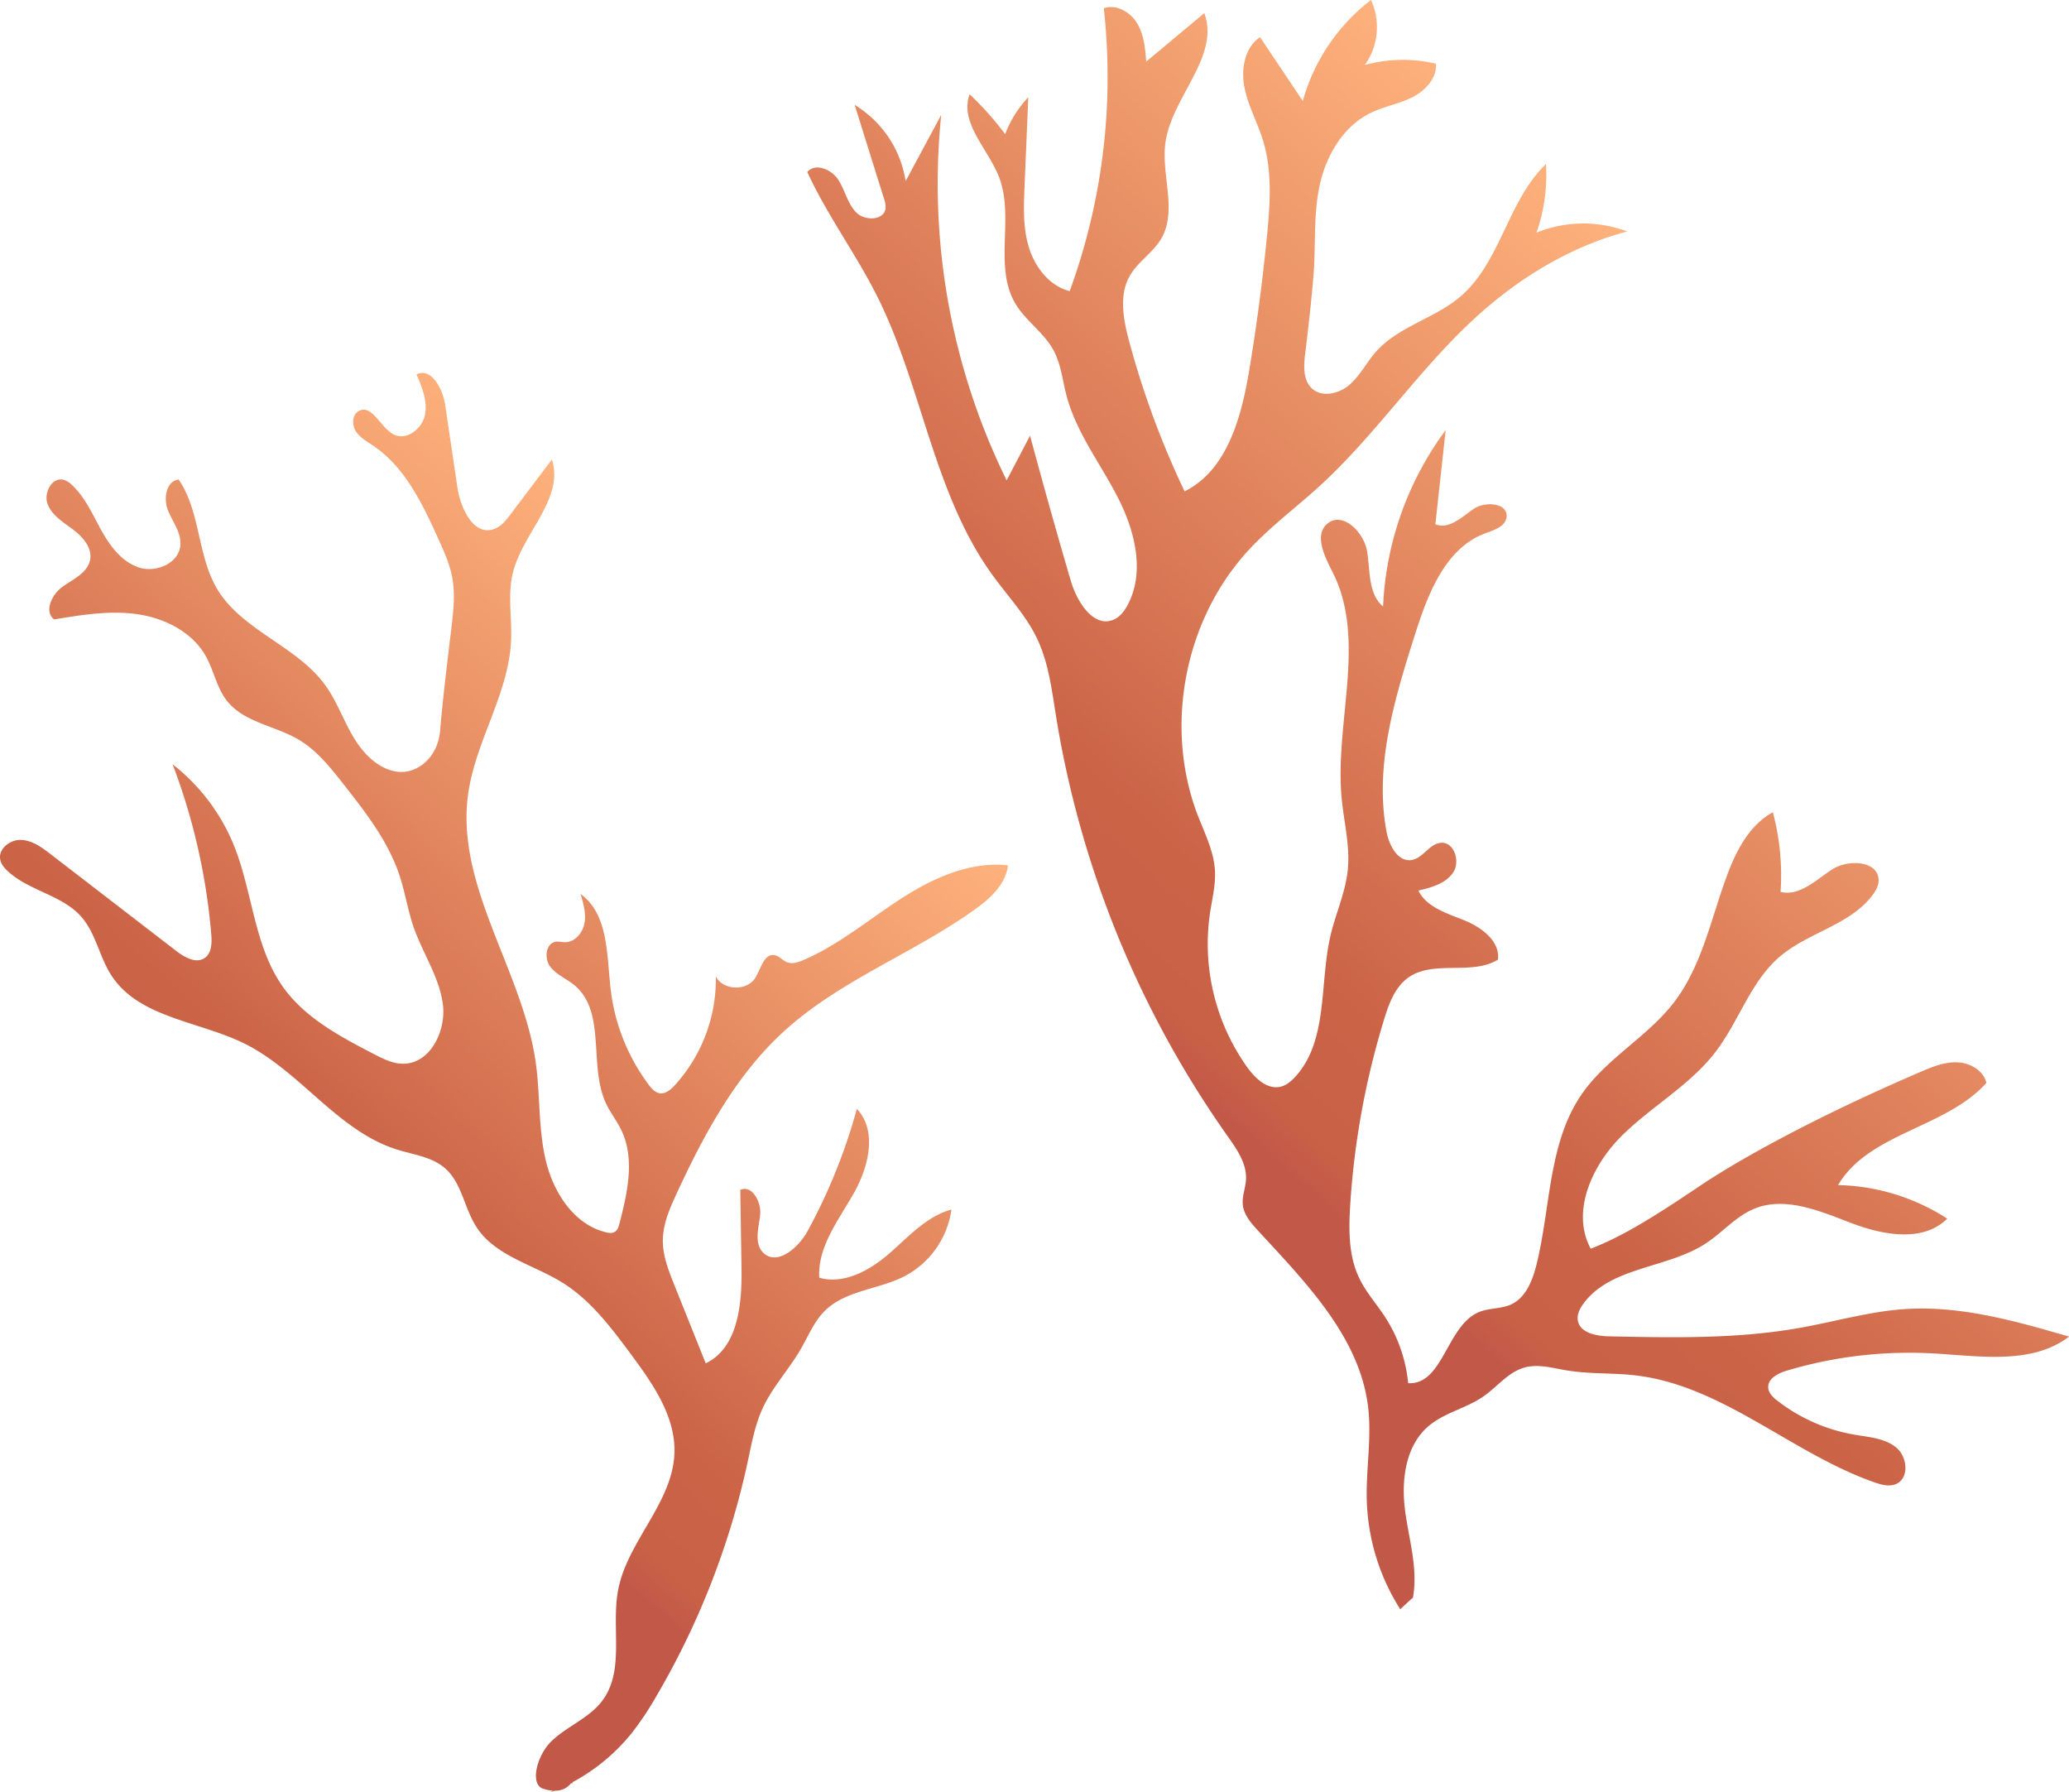 <svg xmlns="http://www.w3.org/2000/svg" xmlns:xlink="http://www.w3.org/1999/xlink" viewBox="0 0 1177.39 1019.82"><defs><style>.cls-1{fill:url(#New_swatch_4);}.cls-2{fill:url(#New_swatch_4-2);}</style><linearGradient id="New_swatch_4" x1="687.47" y1="607.75" x2="1135.7" y2="316.62" gradientTransform="matrix(0.97, -0.26, 0.26, 0.97, -162.94, 192.82)" gradientUnits="userSpaceOnUse"><stop offset="0" stop-color="#c25848"/><stop offset="0.01" stop-color="#c45a48"/><stop offset="0.05" stop-color="#c96147"/><stop offset="0.17" stop-color="#cb6347"/><stop offset="1" stop-color="#ffb37d"/></linearGradient><linearGradient id="New_swatch_4-2" x1="154.64" y1="565.84" x2="535.21" y2="318.66" xlink:href="#New_swatch_4"/></defs><g id="Layer_2" data-name="Layer 2"><g id="Pattern"><path class="cls-1" d="M796.84,915.66a122.14,122.14,0,0,1-19.05-61.81c-.52-17.65,2.81-35.37.79-52.91-4.64-40.12-35.6-71.25-62.93-101-3.81-4.14-7.76-8.71-8.4-14.3-.54-4.85,1.53-9.61,1.8-14.49.51-9.13-5.22-17.29-10.5-24.75A572,572,0,0,1,600.86,407c-2.37-14.89-4.24-30.16-10.75-43.76-6.34-13.25-16.68-24.08-25.3-36-33.7-46.49-39.92-107.29-65.63-158.63-12.13-24.2-28.51-46.14-39.77-70.75,4.56-5.37,13.78-1.49,17.62,4.42s5.21,13.4,10.09,18.48,15.86,4.82,16.81-2.16a13,13,0,0,0-.88-5.56L486.36,59.69a61.77,61.77,0,0,1,29,43.38l20.27-37.74a382.74,382.74,0,0,0,37.21,208l13.32-25.46q11.13,41.47,23.22,82.68c3.51,12,13,26.95,24.4,22,3.6-1.56,6.1-4.9,7.94-8.36,10.09-19,4-42.61-5.9-61.72S612.34,245.79,606.89,225c-2.27-8.66-3.12-17.86-7.39-25.73-5.49-10.11-15.93-16.73-21.76-26.65-12.4-21.07-.39-49.12-9.24-71.91-6.23-16-22.63-30.9-16.73-47.06A172,172,0,0,1,572,76.34a62.89,62.89,0,0,1,13.16-21l-2.12,50.4c-.5,11.8-1,23.87,2.51,35.16s11.71,21.83,23.16,24.75A354.93,354.93,0,0,0,628.13,4.7c7.09-2.51,15.11,2.14,19,8.6s4.54,14.26,5.14,21.76L685.32,7.47c9.08,24.72-18.57,47.67-22.13,73.77-2.49,18.29,6.93,38.57-2.36,54.52-4.67,8-13.31,13.13-17.91,21.19-6.32,11.08-3.66,24.93-.35,37.25a499.12,499.12,0,0,0,31.54,85.37c24.35-12.12,32.38-42.41,36.84-69.24q6.3-37.92,10.06-76.23c1.77-18.13,3.07-36.82-2.29-54.23-3.12-10.15-8.45-19.61-10.52-30s0-22.77,8.83-28.71l24.35,36.31A109.23,109.23,0,0,1,780.18,0a37,37,0,0,1-3.54,37,81.93,81.93,0,0,1,40.5-.76c.64,8.31-6.15,15.49-13.61,19.19s-15.9,5.11-23.4,8.74c-15.63,7.57-25.4,24.1-29.11,41.06s-2.22,34.59-3.51,50.7-3,30.72-4.79,45.33c-.84,6.93-1.28,15,3.84,19.76,5.82,5.4,15.63,3,21.58-2.25s9.57-12.63,14.82-18.58c12.73-14.42,33.43-18.95,48.07-31.42C854,149.19,858,114.16,879.74,93.38a98.6,98.6,0,0,1-5.38,39,70.89,70.89,0,0,1,51.61-.68c-32.46,8.6-62,26.65-86.69,49.36-32,29.33-56.29,66.22-88.32,95.49-13.29,12.14-27.86,22.93-40.11,36.12-36.82,39.63-48.63,100.69-29.26,151.2,4,10.31,9.16,20.46,9.8,31.49.46,8.09-1.59,16.08-2.81,24.09a120.86,120.86,0,0,0,21.31,88c4.51,6.23,11.31,12.63,18.79,10.88,3.36-.79,6.13-3.14,8.45-5.69,18.86-20.74,13.63-53,20-80.26,2.94-12.61,8.57-24.63,9.85-37.52,1.35-13.56-2.21-27.06-3.49-40.62-4.1-43.37,14.52-90.26-5.31-129-4.55-8.89-10.47-21-2.76-27.34,8.62-7.1,20.74,4.84,22.55,15.86s.52,24.17,9.09,31.34a181.84,181.84,0,0,1,35.63-100.38l-5.88,53.55c7.51,3.23,15-4,21.68-8.63s19.79-3.52,18.83,4.6c-.63,5.35-7.12,7.35-12.16,9.23-22.63,8.42-32.55,34.3-39.86,57.3C793.72,397.2,782,435.48,789,473.1c1.47,7.95,6.54,17.64,14.49,16.21,6.39-1.15,10-9.28,16.44-9.77,7.58-.59,11.22,10.61,7,16.91S814.54,505,807.14,506.7c4.69,9.52,16.2,12.95,26.05,16.91s20.53,11.87,19.24,22.41c-15,9.18-36.66,0-51,10.2-7.56,5.36-11,14.73-13.72,23.59A458,458,0,0,0,768.36,685.5c-.89,14.16-1,29,5.14,41.76,3.82,8,9.82,14.6,14.63,22A84,84,0,0,1,801.34,787c19.92,1.19,21.88-32.9,40.34-40.47,5.78-2.37,12.49-1.71,18.17-4.3,8.39-3.83,12.21-13.52,14.45-22.47,8.25-32.88,6.61-69.64,26-97.46,14.09-20.25,37.33-32.47,52.33-52,16-20.91,21.08-47.89,30.3-72.57,5.25-14.05,12.75-28.41,25.94-35.57a139.43,139.43,0,0,1,4.39,45.29c10.74,2.76,20.14-6.84,29.48-12.83s26.45-4.73,26.29,6.35c0,3.16-1.72,6.07-3.63,8.58-12.85,16.83-36.52,21-52.62,34.79-16.62,14.21-23.22,36.78-36.51,54.14-14.52,19-36.31,30.89-53.3,47.69s-29.14,43.32-17.75,64.33c16.14-6.31,31.34-15,61.14-35.08s77.49-44.5,126.63-65.57c6.67-2.85,13.63-5.7,20.88-5.4s14.85,4.65,16.5,11.71c-23.08,25.78-66.82,28.31-84.38,58.13a119.22,119.22,0,0,1,62.1,19.1c-13.62,13.58-36.41,9.43-54.38,2.58s-37.83-15.52-55.59-8.15c-10.36,4.3-17.87,13.39-27.24,19.56-22,14.5-54.41,13.17-69.9,34.5-2,2.77-3.67,6.11-3.09,9.47,1.21,7.05,10.38,8.83,17.53,9,36.44.78,73.17,1.55,109.05-4.86,20-3.57,39.64-9.36,59.9-10.67,31.56-2,62.68,6.87,93.05,15.69-21.12,16.1-50.68,11.07-77.2,9.57a243.86,243.86,0,0,0-83.42,9.79c-5,1.48-10.92,4.54-10.57,9.72.22,3.13,2.79,5.52,5.26,7.44a99,99,0,0,0,43.85,19.28c8.22,1.4,17.15,2,23.63,7.22s7.69,17.52,0,20.85c-3.84,1.67-8.26.46-12.21-.92-47.15-16.48-86.36-55.06-136-60.88-13-1.53-26.26-.69-39.19-2.85-8-1.34-16.28-3.81-24.11-1.61-9.17,2.58-15.37,10.89-23.18,16.34-9.85,6.88-22.47,9.3-31.55,17.15-12.81,11.08-15.29,30.12-13.26,46.94s7.63,33.23,4.59,50.54C803.24,909.71,802.38,910.41,796.84,915.66Z"/><path class="cls-2" d="M313.12,1019.82a109.61,109.61,0,0,0,46.67-34.09,175.49,175.49,0,0,0,13.63-20.48,452.1,452.1,0,0,0,52.17-134c2.19-10.16,4.05-20.51,8.4-29.95,5.6-12.15,15-22.13,21.71-33.72,4.29-7.43,7.56-15.65,13.64-21.69,11.83-11.75,30.65-12.14,45.47-19.77a50.73,50.73,0,0,0,26.62-37.91c-14.06,3.81-24.36,15.4-35.37,25S480.26,731,466.21,727c-1-17.36,10.72-32.44,19.36-47.53s13.95-35.87,2.05-48.55a324.38,324.38,0,0,1-28,69.45c-5.23,9.59-17.33,20.06-25.2,12.5-5.38-5.17-2.75-14-1.87-21.37s-4.46-17.52-11.28-14.48l.7,44.59c.31,20.42-1.95,45.28-20.37,54.1l-17.84-44.52c-3.3-8.22-6.65-16.71-6.56-25.57.09-9.24,3.92-18,7.79-26.38,15.67-33.94,33.87-67.7,61.55-92.83,31.57-28.65,73-43.86,107.7-68.57,9-6.37,18.14-14.53,19.35-25.46-21.64-2.42-42.82,7.28-61.1,19.11s-35.2,26.12-55.2,34.73c-3,1.3-6.41,2.46-9.45,1.25-2.55-1-4.41-3.57-7.12-4-6-.94-7.71,7.76-10.93,12.92-4.79,7.67-18.16,7.23-22.43-.74a89.67,89.67,0,0,1-23.41,61.89c-2.24,2.44-5.13,4.94-8.42,4.51-2.77-.37-4.81-2.71-6.49-5a112.45,112.45,0,0,1-21.47-53.63c-2.35-19.64-1.12-43.19-17.18-54.73,1.6,5.39,3.22,11,2.22,16.56s-5.49,10.89-11.11,10.85c-1.75,0-3.49-.52-5.21-.26-5.77.88-6.7,9.51-3.18,14.16s9.34,6.88,13.82,10.61c18.24,15.17,7.88,45.66,17.9,67.16,2.5,5.35,6.24,10,8.79,15.35,7.81,16.29,3.43,35.54-1.09,53-.46,1.81-1.05,3.78-2.63,4.76s-3.43.68-5.15.26c-18.22-4.45-29.91-22.79-34.2-41s-3.06-37.34-5.73-55.91c-7.53-52.3-45.62-100-38.43-152.31,4.13-30.09,23.07-57.08,24.44-87.41.59-13-2.08-26.23,1.08-38.83,5.66-22.54,29.32-42.1,22.15-64.2l-23.47,31.1c-2.69,3.58-5.68,7.36-10,8.62-11.49,3.38-18.56-12.19-20.32-24l-6.94-46.87c-1.37-9.22-8-21.49-16.3-17.32,3.16,7.36,6.39,15.32,4.77,23.17s-10.44,14.64-17.62,11.08c-7.71-3.82-12.3-17.4-19.92-13.43-3.88,2-4.12,7.83-1.76,11.52s6.37,5.87,10,8.32C230.7,266,240.6,287.05,249.66,307.1c3.1,6.84,6.21,13.76,7.63,21.13,1.88,9.76.69,19.82-.49,29.69-2.51,20.75-5,41.5-6.33,57.67s-13.9,25.15-24.8,23.45-19.28-10.62-24.85-20.14-9.27-20.13-15.74-29.06c-16.21-22.38-47.32-31-61.5-54.72-11.34-19-9.41-44-21.9-62.25-7.11.75-8.77,10.79-6.11,17.43s7.69,12.84,7.07,20c-.89,10.23-13.89,15.79-23.64,12.57s-16.37-12.19-21.35-21.16S48.49,283,41,276a11.6,11.6,0,0,0-4.82-3c-6.67-1.71-11.58,7.65-9,14.05s9,10.18,14.48,14.32,10.86,10.28,9.63,17.05c-1.34,7.4-9.44,11-15.59,15.36s-10.86,14.11-4.88,18.67c15.61-2.6,31.52-5.21,47.19-3s31.36,10.09,39.1,23.89c4.59,8.19,6.2,18,12,25.38,9.59,12.27,27.2,14.12,40.63,22,10.53,6.18,18.32,16,25.86,25.62,12.57,16,25.38,32.48,31.77,51.82,3.18,9.63,4.69,19.76,8,29.34,5.09,14.7,14.41,28.06,16.6,43.47s-7.08,34.37-22.64,34.27c-5.92,0-11.43-2.83-16.68-5.55-19.09-9.9-38.89-20.42-51.43-37.88-16.7-23.24-17.35-54.13-28.06-80.67a112,112,0,0,0-34.94-46.27,355.17,355.17,0,0,1,22,96.72c.41,4.89.3,10.73-3.76,13.5-4.91,3.35-11.42-.38-16.14-4L28.91,486.09c-5-3.86-10.47-7.89-16.79-8.19S-1.14,483,.16,489.19c.54,2.61,2.37,4.76,4.33,6.56,12.13,11.18,30.91,13.51,41.8,25.9,8.25,9.41,10.27,22.77,17.07,33.29,15.65,24.22,49.72,26,75.59,38.75,31.89,15.71,53.15,49.83,87.08,60.42,9.35,2.92,19.75,4.11,27.15,10.53,9.72,8.43,11,23,18.09,33.72,10.77,16.45,32.35,21.14,49,31.57,15.95,10,27.54,25.46,38.75,40.58,12.46,16.8,25.5,35.39,24.77,56.29-1,28.44-27,50.3-32.11,78.29-3.87,21.07,3.93,45.47-8.94,62.6-7.3,9.73-19.57,14.3-28.47,22.59s-12.9,25-5.2,27.47,12.73.78,15.78-3a5.92,5.92,0,0,1,.91-.19C325.94,1013.18,326.1,1011.76,313.12,1019.82Z"/></g></g></svg>